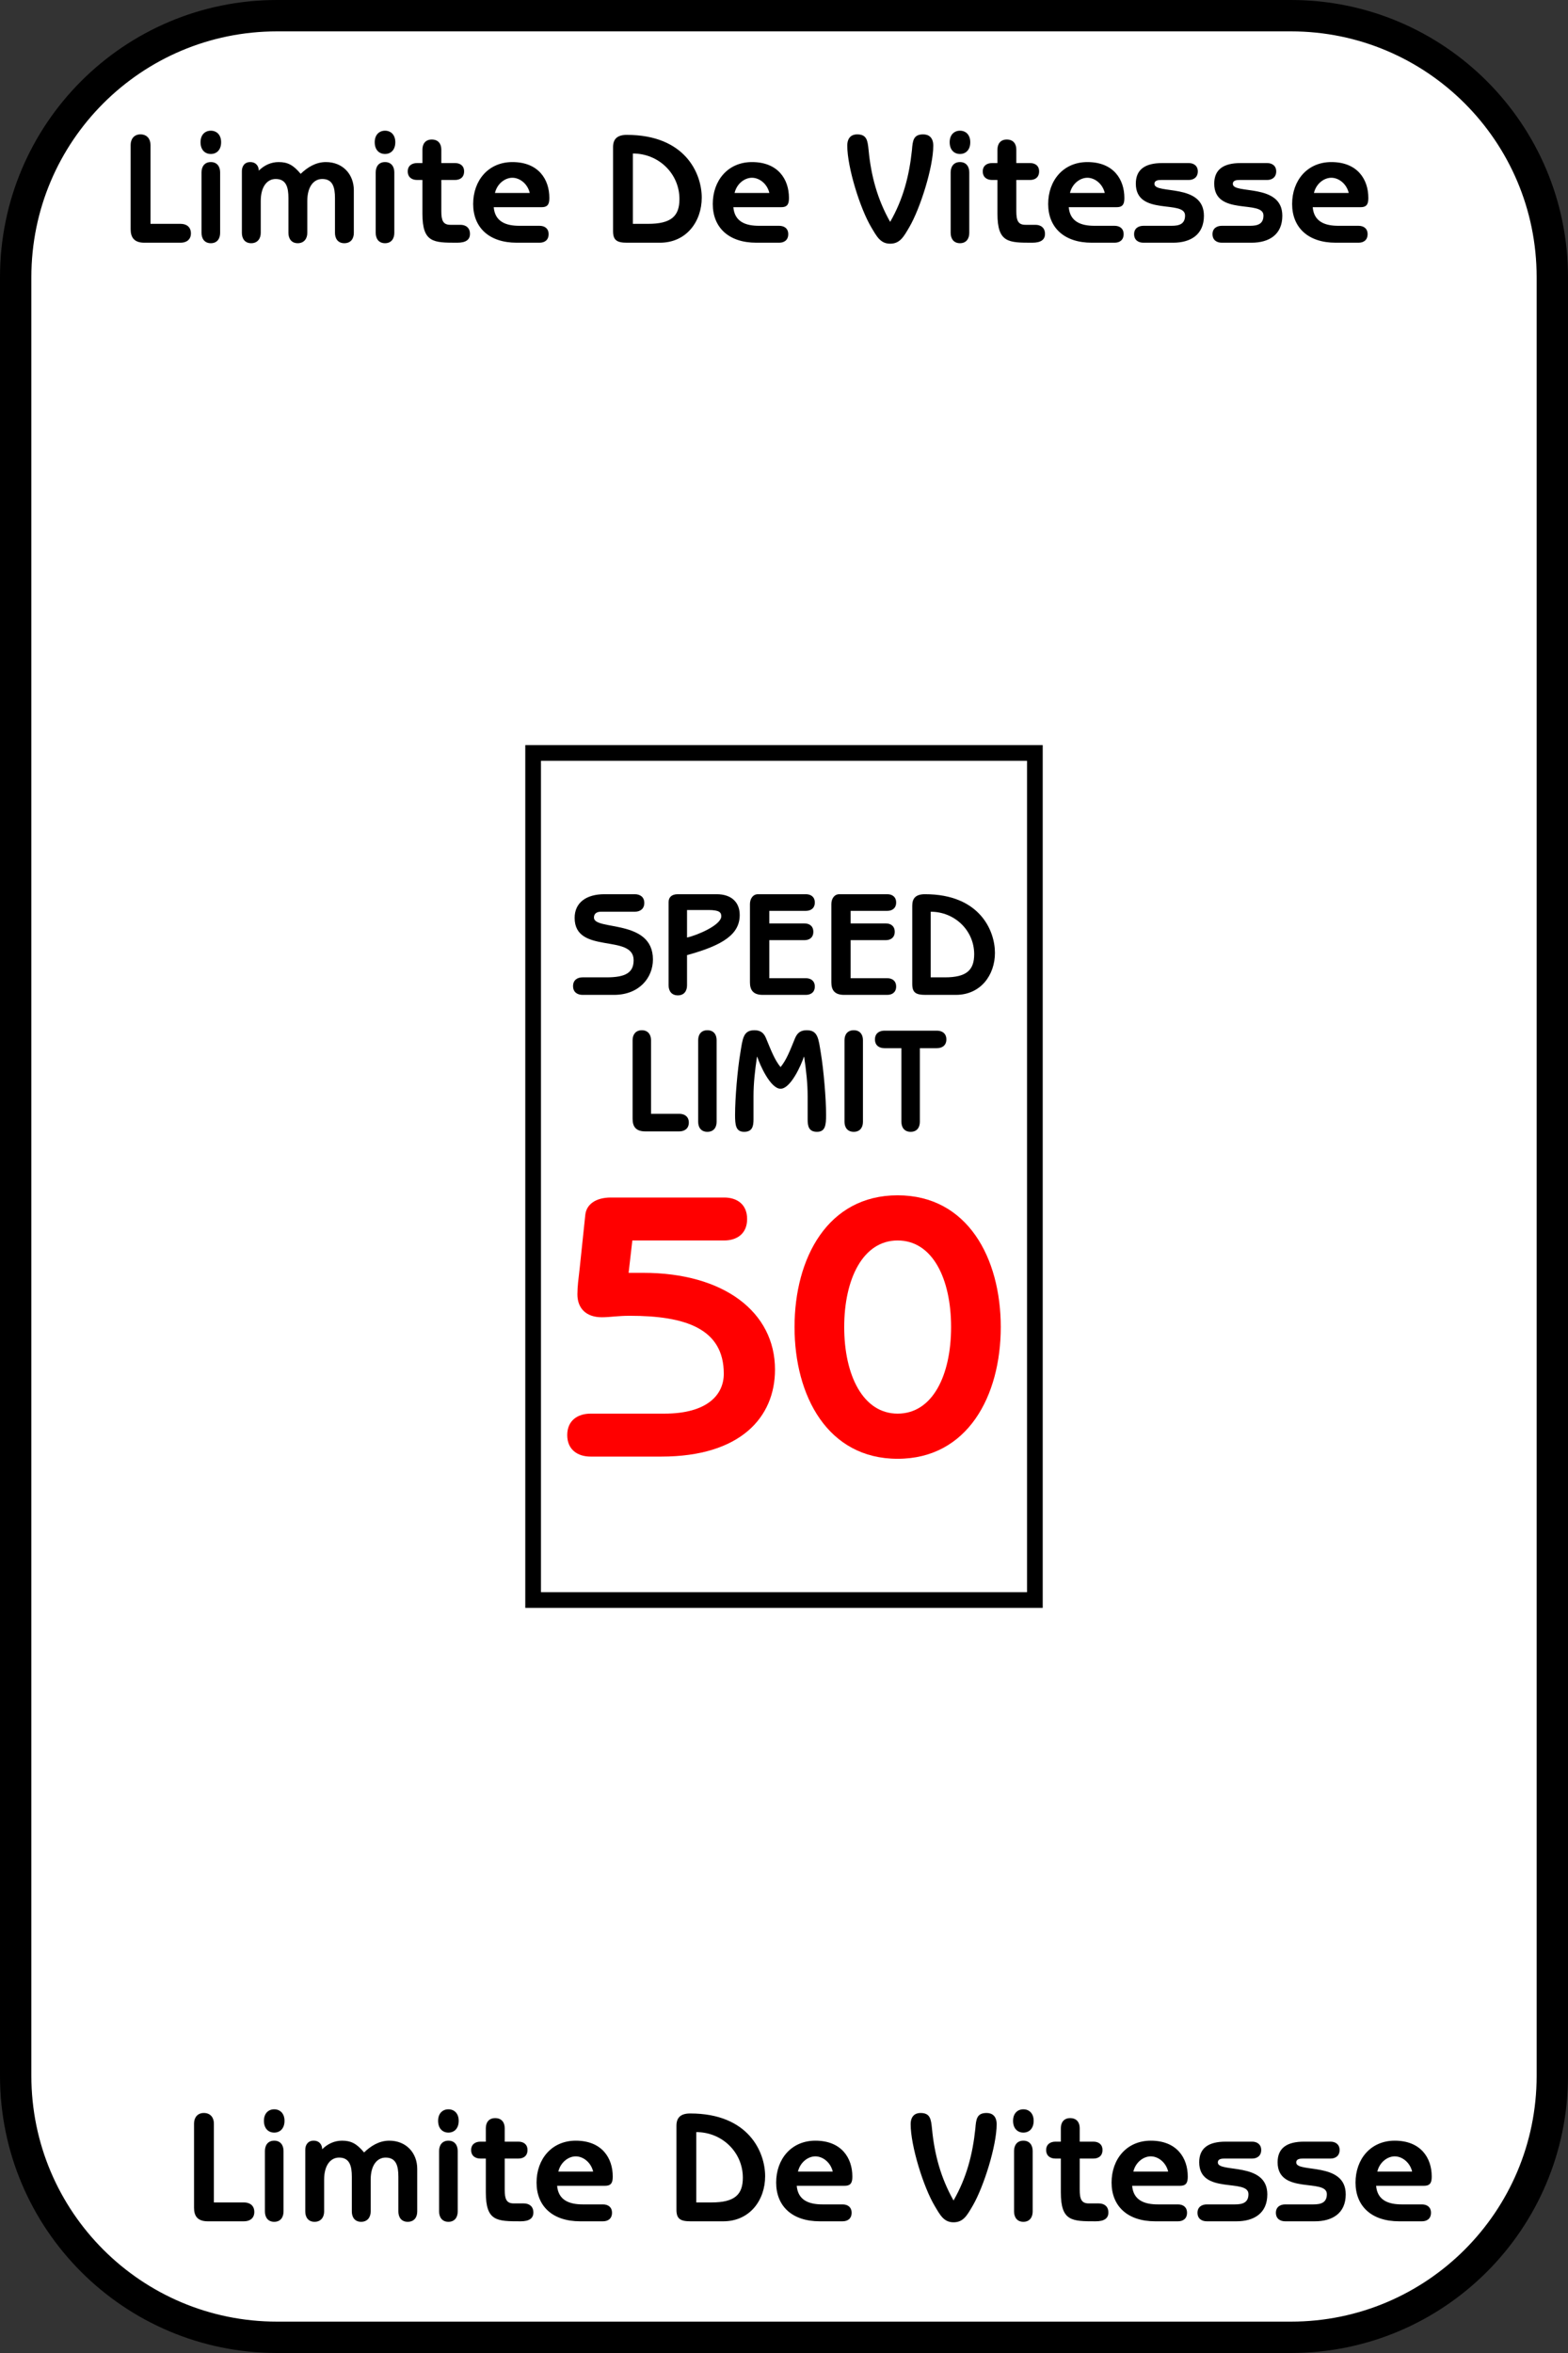 <?xml version="1.0" encoding="UTF-8"?>
<svg xmlns="http://www.w3.org/2000/svg" xmlns:xlink="http://www.w3.org/1999/xlink" width="100pt" height="150pt" viewBox="0 0 100 150" version="1.1">
<rect x="0" y="0" width="100" height="150" fill="#333333" stroke="none"/>
<g id="surface43">
<path style=" stroke:none;fill-rule:nonzero;fill:rgb(100%,100%,100%);fill-opacity:1;" d="M 1 17.668 C 1 8.461 8.461 1 17.668 1 L 82.332 1 C 91.539 1 99 8.461 99 17.668 L 99 132.332 C 99 141.539 91.539 149 82.332 149 L 17.668 149 C 8.461 149 1 141.539 1 132.332 L 1 17.668 "/>
<path style=" stroke:none;fill-rule:nonzero;fill:rgb(0%,0%,0%);fill-opacity:1;" d="M 33.5 75 L 33.5 47.5 L 66.5 47.5 L 66.5 102.5 L 33.5 102.5 Z M 65.5 75 L 65.5 48.5 L 34.5 48.5 L 34.5 101.5 L 65.5 101.5 Z M 65.5 75 "/>
<path style=" stroke:none;fill-rule:nonzero;fill:rgb(0%,0%,0%);fill-opacity:1;" d="M 40.484 58.121 C 40.82 58.121 41.09 57.945 41.09 57.562 C 41.09 57.18 40.82 57.004 40.484 57.004 L 38.551 57.004 C 37.387 57.004 36.648 57.543 36.648 58.516 C 36.648 60.867 40.41 59.504 40.41 61.211 C 40.41 62.004 39.898 62.305 38.684 62.305 L 37.152 62.305 C 36.816 62.305 36.547 62.48 36.547 62.863 C 36.547 63.246 36.816 63.422 37.152 63.422 L 39.16 63.422 C 40.754 63.422 41.641 62.34 41.641 61.164 C 41.641 58.562 37.879 59.344 37.879 58.496 C 37.879 58.254 38.039 58.121 38.328 58.121 Z M 40.484 58.121 "/>
<path style=" stroke:none;fill-rule:nonzero;fill:rgb(0%,0%,0%);fill-opacity:1;" d="M 42.641 62.816 C 42.641 63.172 42.828 63.453 43.23 63.453 C 43.629 63.453 43.816 63.172 43.816 62.816 L 43.816 60.887 C 46.148 60.25 47.176 59.539 47.176 58.328 C 47.176 57.543 46.672 57.004 45.703 57.004 L 43.23 57.004 C 42.828 57.004 42.641 57.207 42.641 57.508 Z M 43.816 58.012 L 45.18 58.012 C 45.871 58.012 46 58.16 46 58.41 C 46 58.98 44.434 59.633 43.816 59.766 Z M 43.816 58.012 "/>
<path style=" stroke:none;fill-rule:nonzero;fill:rgb(0%,0%,0%);fill-opacity:1;" d="M 49.062 58.066 L 51.395 58.066 C 51.711 58.066 51.965 57.898 51.965 57.535 C 51.965 57.172 51.711 57.004 51.395 57.004 L 48.344 57.004 C 48.027 57.004 47.828 57.281 47.828 57.637 L 47.828 62.621 C 47.828 63.105 48.027 63.422 48.641 63.422 L 51.395 63.422 C 51.711 63.422 51.965 63.254 51.965 62.891 C 51.965 62.527 51.711 62.359 51.395 62.359 L 49.062 62.359 L 49.062 59.934 L 51.301 59.934 C 51.621 59.934 51.871 59.766 51.871 59.402 C 51.871 59.035 51.621 58.867 51.301 58.867 L 49.062 58.867 Z M 49.062 58.066 "/>
<path style=" stroke:none;fill-rule:nonzero;fill:rgb(0%,0%,0%);fill-opacity:1;" d="M 54.25 58.066 L 56.586 58.066 C 56.902 58.066 57.152 57.898 57.152 57.535 C 57.152 57.172 56.902 57.004 56.586 57.004 L 53.531 57.004 C 53.215 57.004 53.02 57.281 53.02 57.637 L 53.02 62.621 C 53.02 63.105 53.215 63.422 53.832 63.422 L 56.586 63.422 C 56.902 63.422 57.152 63.254 57.152 62.891 C 57.152 62.527 56.902 62.359 56.586 62.359 L 54.25 62.359 L 54.25 59.934 L 56.492 59.934 C 56.809 59.934 57.062 59.766 57.062 59.402 C 57.062 59.035 56.809 58.867 56.492 58.867 L 54.25 58.867 Z M 54.25 58.066 "/>
<path style=" stroke:none;fill-rule:nonzero;fill:rgb(0%,0%,0%);fill-opacity:1;" d="M 58.18 62.734 C 58.18 63.273 58.406 63.422 59.012 63.422 L 60.961 63.422 C 62.547 63.422 63.453 62.152 63.453 60.746 C 63.453 59.316 62.473 57.004 58.992 57.004 C 58.406 57.004 58.18 57.262 58.18 57.73 Z M 59.355 58.121 C 60.887 58.121 62.129 59.316 62.129 60.828 C 62.129 61.836 61.652 62.305 60.262 62.305 L 59.355 62.305 Z M 59.355 58.121 "/>
<path style=" stroke:none;fill-rule:nonzero;fill:rgb(0%,0%,0%);fill-opacity:1;" d="M 40.344 71.32 C 40.344 71.805 40.539 72.125 41.156 72.125 L 43.32 72.125 C 43.656 72.125 43.93 71.945 43.93 71.562 C 43.93 71.18 43.656 71.004 43.32 71.004 L 41.52 71.004 L 41.52 66.309 C 41.52 65.953 41.324 65.676 40.934 65.676 C 40.539 65.676 40.344 65.953 40.344 66.309 Z M 40.344 71.32 "/>
<path style=" stroke:none;fill-rule:nonzero;fill:rgb(0%,0%,0%);fill-opacity:1;" d="M 45.703 66.309 C 45.703 65.953 45.516 65.676 45.113 65.676 C 44.711 65.676 44.527 65.953 44.527 66.309 L 44.527 71.516 C 44.527 71.871 44.711 72.152 45.113 72.152 C 45.516 72.152 45.703 71.871 45.703 71.516 Z M 45.703 66.309 "/>
<path style=" stroke:none;fill-rule:nonzero;fill:rgb(0%,0%,0%);fill-opacity:1;" d="M 49.781 68.027 C 49.398 67.559 49.176 66.961 48.855 66.188 C 48.707 65.824 48.484 65.676 48.109 65.676 C 47.391 65.676 47.363 66.227 47.215 67.121 C 47.035 68.176 46.879 70.004 46.879 71.07 C 46.879 71.723 46.926 72.152 47.457 72.152 C 47.98 72.152 48.055 71.797 48.055 71.359 L 48.055 69.883 C 48.055 69.07 48.148 68.23 48.277 67.371 L 48.297 67.371 C 48.445 67.848 49.129 69.406 49.781 69.406 C 50.434 69.406 51.117 67.848 51.266 67.371 L 51.285 67.371 C 51.414 68.23 51.508 69.07 51.508 69.883 L 51.508 71.359 C 51.508 71.797 51.582 72.152 52.105 72.152 C 52.637 72.152 52.684 71.723 52.684 71.07 C 52.684 70.004 52.523 68.176 52.348 67.121 C 52.199 66.227 52.172 65.676 51.453 65.676 C 51.078 65.676 50.855 65.824 50.703 66.188 C 50.387 66.961 50.164 67.559 49.781 68.027 Z M 49.781 68.027 "/>
<path style=" stroke:none;fill-rule:nonzero;fill:rgb(0%,0%,0%);fill-opacity:1;" d="M 55.035 66.309 C 55.035 65.953 54.848 65.676 54.449 65.676 C 54.047 65.676 53.859 65.953 53.859 66.309 L 53.859 71.516 C 53.859 71.871 54.047 72.152 54.449 72.152 C 54.848 72.152 55.035 71.871 55.035 71.516 Z M 55.035 66.309 "/>
<path style=" stroke:none;fill-rule:nonzero;fill:rgb(0%,0%,0%);fill-opacity:1;" d="M 58.664 66.82 L 59.75 66.82 C 60.086 66.82 60.355 66.645 60.355 66.262 C 60.355 65.879 60.086 65.703 59.75 65.703 L 56.406 65.703 C 56.07 65.703 55.801 65.879 55.801 66.262 C 55.801 66.645 56.07 66.82 56.406 66.82 L 57.488 66.82 L 57.488 71.516 C 57.488 71.871 57.676 72.152 58.078 72.152 C 58.48 72.152 58.664 71.871 58.664 71.516 Z M 58.664 66.82 "/>
<path style=" stroke:none;fill-rule:nonzero;fill:rgb(100%,0%,0%);fill-opacity:1;" d="M 40.328 79.078 L 46.184 79.078 C 47 79.078 47.648 78.645 47.648 77.711 C 47.648 76.773 47 76.34 46.184 76.34 L 38.961 76.34 C 38 76.34 37.398 76.773 37.328 77.445 L 36.969 80.855 C 36.895 81.5 36.824 82.004 36.824 82.512 C 36.824 83.398 37.375 83.973 38.383 83.973 C 38.91 83.973 39.391 83.879 40.16 83.879 C 43.711 83.879 46.16 84.695 46.16 87.574 C 46.16 88.918 45.105 90.117 42.367 90.117 L 37.664 90.117 C 36.848 90.117 36.176 90.551 36.176 91.484 C 36.176 92.422 36.848 92.855 37.664 92.855 L 42.176 92.855 C 47.215 92.855 49.426 90.359 49.426 87.309 C 49.426 83.637 46.16 81.141 41.023 81.141 L 40.09 81.141 Z M 40.328 79.078 "/>
<path style=" stroke:none;fill-rule:nonzero;fill:rgb(100%,0%,0%);fill-opacity:1;" d="M 50.672 84.598 C 50.672 88.988 52.785 92.996 57.246 92.996 C 61.711 92.996 63.824 88.988 63.824 84.598 C 63.824 80.207 61.711 76.199 57.246 76.199 C 52.785 76.199 50.672 80.207 50.672 84.598 Z M 53.84 84.598 C 53.84 81.527 55.039 79.078 57.246 79.078 C 59.48 79.078 60.656 81.527 60.656 84.598 C 60.656 87.668 59.48 90.117 57.246 90.117 C 55.039 90.117 53.84 87.668 53.84 84.598 Z M 53.84 84.598 "/>
<path style="fill:none;stroke-width:2;stroke-linecap:butt;stroke-linejoin:miter;stroke:rgb(0%,0%,0%);stroke-opacity:1;stroke-miterlimit:10;" d="M 1 17.668 C 1 8.461 8.461 1 17.668 1 L 82.332 1 C 91.539 1 99 8.461 99 17.668 L 99 132.332 C 99 141.539 91.539 149 82.332 149 L 17.668 149 C 8.461 149 1 141.539 1 132.332 L 1 17.668 "/>
<path style=" stroke:none;fill-rule:nonzero;fill:rgb(0%,0%,0%);fill-opacity:1;" d="M 8.332 14.613 C 8.332 15.129 8.551 15.473 9.207 15.473 L 11.52 15.473 C 11.879 15.473 12.176 15.285 12.176 14.879 C 12.176 14.457 11.879 14.27 11.52 14.27 L 9.598 14.27 L 9.598 9.238 C 9.598 8.863 9.379 8.566 8.957 8.566 C 8.551 8.566 8.332 8.863 8.332 9.238 Z M 14.039 10.988 C 14.039 10.629 13.852 10.332 13.445 10.332 C 13.039 10.332 12.852 10.629 12.852 10.988 L 12.852 14.848 C 12.852 15.207 13.039 15.504 13.445 15.504 C 13.852 15.504 14.039 15.207 14.039 14.848 Z M 13.445 8.332 C 13.07 8.332 12.789 8.598 12.789 9.066 C 12.789 9.551 13.07 9.816 13.445 9.816 C 13.82 9.816 14.102 9.551 14.102 9.066 C 14.102 8.598 13.82 8.332 13.445 8.332 Z M 15.426 14.848 C 15.426 15.207 15.613 15.504 16.02 15.504 C 16.426 15.504 16.629 15.207 16.629 14.848 L 16.629 12.816 C 16.629 11.879 17.051 11.41 17.582 11.41 C 18.254 11.41 18.395 11.941 18.395 12.629 L 18.395 14.848 C 18.395 15.207 18.582 15.504 18.988 15.504 C 19.395 15.504 19.598 15.207 19.598 14.848 L 19.598 12.816 C 19.598 11.879 20.02 11.41 20.551 11.41 C 21.223 11.41 21.363 11.941 21.363 12.629 L 21.363 14.848 C 21.363 15.207 21.551 15.504 21.957 15.504 C 22.379 15.504 22.566 15.207 22.566 14.848 L 22.566 12.129 C 22.566 11.113 21.863 10.332 20.785 10.332 C 20.129 10.332 19.598 10.676 19.176 11.082 C 18.707 10.52 18.348 10.332 17.77 10.332 C 17.285 10.332 16.848 10.535 16.504 10.879 C 16.504 10.598 16.332 10.332 15.957 10.332 C 15.598 10.332 15.426 10.598 15.426 10.91 Z M 25.148 10.988 C 25.148 10.629 24.961 10.332 24.555 10.332 C 24.148 10.332 23.961 10.629 23.961 10.988 L 23.961 14.848 C 23.961 15.207 24.148 15.504 24.555 15.504 C 24.961 15.504 25.148 15.207 25.148 14.848 Z M 24.555 8.332 C 24.18 8.332 23.898 8.598 23.898 9.066 C 23.898 9.551 24.18 9.816 24.555 9.816 C 24.93 9.816 25.211 9.551 25.211 9.066 C 25.211 8.598 24.93 8.332 24.555 8.332 Z M 29.02 11.473 C 29.348 11.473 29.598 11.301 29.598 10.926 C 29.598 10.566 29.348 10.395 29.02 10.395 L 28.145 10.395 L 28.145 9.535 C 28.145 9.176 27.957 8.895 27.535 8.895 C 27.129 8.895 26.941 9.176 26.941 9.535 L 26.941 10.395 L 26.598 10.395 C 26.27 10.395 26.004 10.566 26.004 10.926 C 26.004 11.301 26.27 11.473 26.598 11.473 L 26.941 11.473 L 26.941 13.629 C 26.941 15.473 27.645 15.473 29.16 15.473 C 29.707 15.473 29.973 15.285 29.973 14.91 C 29.973 14.52 29.707 14.332 29.363 14.332 L 28.723 14.332 C 28.254 14.332 28.145 14.051 28.145 13.457 L 28.145 11.473 Z M 34.41 15.473 C 34.738 15.473 34.988 15.301 34.988 14.926 C 34.988 14.566 34.738 14.395 34.41 14.395 L 33.129 14.395 C 32.285 14.395 31.566 14.145 31.488 13.207 L 34.551 13.207 C 34.973 13.207 35.035 12.957 35.035 12.613 C 35.035 11.441 34.348 10.332 32.676 10.332 C 31.145 10.332 30.176 11.504 30.176 13.004 C 30.176 14.488 31.176 15.473 32.957 15.473 Z M 31.566 12.301 C 31.707 11.707 32.207 11.332 32.676 11.332 C 33.145 11.332 33.645 11.707 33.785 12.301 Z M 39.098 14.738 C 39.098 15.316 39.348 15.473 39.988 15.473 L 42.082 15.473 C 43.785 15.473 44.754 14.113 44.754 12.598 C 44.754 11.066 43.707 8.598 39.973 8.598 C 39.348 8.598 39.098 8.879 39.098 9.379 Z M 40.363 9.785 C 42.004 9.785 43.332 11.066 43.332 12.691 C 43.332 13.77 42.816 14.27 41.332 14.27 L 40.363 14.27 Z M 49.691 15.473 C 50.02 15.473 50.27 15.301 50.27 14.926 C 50.27 14.566 50.02 14.395 49.691 14.395 L 48.41 14.395 C 47.566 14.395 46.848 14.145 46.77 13.207 L 49.832 13.207 C 50.254 13.207 50.316 12.957 50.316 12.613 C 50.316 11.441 49.629 10.332 47.957 10.332 C 46.426 10.332 45.457 11.504 45.457 13.004 C 45.457 14.488 46.457 15.473 48.238 15.473 Z M 46.848 12.301 C 46.988 11.707 47.488 11.332 47.957 11.332 C 48.426 11.332 48.926 11.707 49.066 12.301 Z M 56.77 14.145 C 55.957 12.707 55.551 11.207 55.395 9.566 C 55.332 8.957 55.285 8.566 54.66 8.566 C 54.316 8.566 54.035 8.77 54.035 9.285 C 54.035 10.66 54.848 13.285 55.566 14.488 C 55.91 15.066 56.145 15.535 56.77 15.535 C 57.41 15.535 57.645 15.066 57.988 14.488 C 58.691 13.285 59.52 10.66 59.52 9.285 C 59.52 8.77 59.238 8.566 58.879 8.566 C 58.254 8.566 58.207 8.957 58.16 9.566 C 57.988 11.207 57.598 12.707 56.77 14.145 Z M 61.816 10.988 C 61.816 10.629 61.629 10.332 61.223 10.332 C 60.816 10.332 60.629 10.629 60.629 10.988 L 60.629 14.848 C 60.629 15.207 60.816 15.504 61.223 15.504 C 61.629 15.504 61.816 15.207 61.816 14.848 Z M 61.223 8.332 C 60.848 8.332 60.566 8.598 60.566 9.066 C 60.566 9.551 60.848 9.816 61.223 9.816 C 61.598 9.816 61.879 9.551 61.879 9.066 C 61.879 8.598 61.598 8.332 61.223 8.332 Z M 65.691 11.473 C 66.02 11.473 66.27 11.301 66.27 10.926 C 66.27 10.566 66.02 10.395 65.691 10.395 L 64.816 10.395 L 64.816 9.535 C 64.816 9.176 64.629 8.895 64.207 8.895 C 63.801 8.895 63.613 9.176 63.613 9.535 L 63.613 10.395 L 63.27 10.395 C 62.941 10.395 62.676 10.566 62.676 10.926 C 62.676 11.301 62.941 11.473 63.27 11.473 L 63.613 11.473 L 63.613 13.629 C 63.613 15.473 64.316 15.473 65.832 15.473 C 66.379 15.473 66.645 15.285 66.645 14.91 C 66.645 14.52 66.379 14.332 66.035 14.332 L 65.395 14.332 C 64.926 14.332 64.816 14.051 64.816 13.457 L 64.816 11.473 Z M 71.082 15.473 C 71.41 15.473 71.66 15.301 71.66 14.926 C 71.66 14.566 71.41 14.395 71.082 14.395 L 69.801 14.395 C 68.957 14.395 68.238 14.145 68.16 13.207 L 71.223 13.207 C 71.645 13.207 71.707 12.957 71.707 12.613 C 71.707 11.441 71.02 10.332 69.348 10.332 C 67.816 10.332 66.848 11.504 66.848 13.004 C 66.848 14.488 67.848 15.473 69.629 15.473 Z M 68.238 12.301 C 68.379 11.707 68.879 11.332 69.348 11.332 C 69.816 11.332 70.316 11.707 70.457 12.301 Z M 74.812 15.473 C 75.938 15.473 76.781 14.957 76.781 13.754 C 76.781 11.645 73.625 12.41 73.625 11.723 C 73.625 11.488 73.875 11.473 74.062 11.473 L 75.812 11.473 C 76.125 11.473 76.391 11.301 76.391 10.926 C 76.391 10.566 76.125 10.395 75.812 10.395 L 74.125 10.395 C 73.031 10.395 72.438 10.801 72.438 11.707 C 72.438 13.801 75.578 12.707 75.578 13.738 C 75.578 14.285 75.203 14.395 74.719 14.395 L 72.922 14.395 C 72.594 14.395 72.328 14.566 72.328 14.926 C 72.328 15.301 72.594 15.473 72.922 15.473 Z M 79.812 15.473 C 80.938 15.473 81.781 14.957 81.781 13.754 C 81.781 11.645 78.625 12.41 78.625 11.723 C 78.625 11.488 78.875 11.473 79.062 11.473 L 80.812 11.473 C 81.125 11.473 81.391 11.301 81.391 10.926 C 81.391 10.566 81.125 10.395 80.812 10.395 L 79.125 10.395 C 78.031 10.395 77.438 10.801 77.438 11.707 C 77.438 13.801 80.578 12.707 80.578 13.738 C 80.578 14.285 80.203 14.395 79.719 14.395 L 77.922 14.395 C 77.594 14.395 77.328 14.566 77.328 14.926 C 77.328 15.301 77.594 15.473 77.922 15.473 Z M 86.641 15.473 C 86.969 15.473 87.219 15.301 87.219 14.926 C 87.219 14.566 86.969 14.395 86.641 14.395 L 85.359 14.395 C 84.516 14.395 83.797 14.145 83.719 13.207 L 86.781 13.207 C 87.203 13.207 87.266 12.957 87.266 12.613 C 87.266 11.441 86.578 10.332 84.906 10.332 C 83.375 10.332 82.406 11.504 82.406 13.004 C 82.406 14.488 83.406 15.473 85.188 15.473 Z M 83.797 12.301 C 83.938 11.707 84.438 11.332 84.906 11.332 C 85.375 11.332 85.875 11.707 86.016 12.301 Z M 87.625 15.473 "/>
<path style=" stroke:none;fill-rule:nonzero;fill:rgb(0%,0%,0%);fill-opacity:1;" d="M 12.375 140.746 C 12.375 141.262 12.594 141.605 13.25 141.605 L 15.562 141.605 C 15.922 141.605 16.219 141.418 16.219 141.012 C 16.219 140.59 15.922 140.402 15.562 140.402 L 13.641 140.402 L 13.641 135.371 C 13.641 134.996 13.422 134.699 13 134.699 C 12.594 134.699 12.375 134.996 12.375 135.371 Z M 18.082 137.121 C 18.082 136.762 17.895 136.465 17.488 136.465 C 17.082 136.465 16.895 136.762 16.895 137.121 L 16.895 140.98 C 16.895 141.34 17.082 141.637 17.488 141.637 C 17.895 141.637 18.082 141.34 18.082 140.98 Z M 17.488 134.465 C 17.113 134.465 16.832 134.73 16.832 135.199 C 16.832 135.684 17.113 135.949 17.488 135.949 C 17.863 135.949 18.145 135.684 18.145 135.199 C 18.145 134.73 17.863 134.465 17.488 134.465 Z M 19.469 140.98 C 19.469 141.34 19.656 141.637 20.062 141.637 C 20.469 141.637 20.672 141.34 20.672 140.98 L 20.672 138.949 C 20.672 138.012 21.094 137.543 21.625 137.543 C 22.297 137.543 22.438 138.074 22.438 138.762 L 22.438 140.98 C 22.438 141.34 22.625 141.637 23.031 141.637 C 23.438 141.637 23.641 141.34 23.641 140.98 L 23.641 138.949 C 23.641 138.012 24.062 137.543 24.594 137.543 C 25.266 137.543 25.406 138.074 25.406 138.762 L 25.406 140.98 C 25.406 141.34 25.594 141.637 26 141.637 C 26.422 141.637 26.609 141.34 26.609 140.98 L 26.609 138.262 C 26.609 137.246 25.906 136.465 24.828 136.465 C 24.172 136.465 23.641 136.809 23.219 137.215 C 22.75 136.652 22.391 136.465 21.812 136.465 C 21.328 136.465 20.891 136.668 20.547 137.012 C 20.547 136.73 20.375 136.465 20 136.465 C 19.641 136.465 19.469 136.73 19.469 137.043 Z M 29.191 137.121 C 29.191 136.762 29.004 136.465 28.598 136.465 C 28.191 136.465 28.004 136.762 28.004 137.121 L 28.004 140.98 C 28.004 141.34 28.191 141.637 28.598 141.637 C 29.004 141.637 29.191 141.34 29.191 140.98 Z M 28.598 134.465 C 28.223 134.465 27.941 134.73 27.941 135.199 C 27.941 135.684 28.223 135.949 28.598 135.949 C 28.973 135.949 29.254 135.684 29.254 135.199 C 29.254 134.73 28.973 134.465 28.598 134.465 Z M 33.062 137.605 C 33.391 137.605 33.641 137.434 33.641 137.059 C 33.641 136.699 33.391 136.527 33.062 136.527 L 32.188 136.527 L 32.188 135.668 C 32.188 135.309 32 135.027 31.578 135.027 C 31.172 135.027 30.984 135.309 30.984 135.668 L 30.984 136.527 L 30.641 136.527 C 30.312 136.527 30.047 136.699 30.047 137.059 C 30.047 137.434 30.312 137.605 30.641 137.605 L 30.984 137.605 L 30.984 139.762 C 30.984 141.605 31.688 141.605 33.203 141.605 C 33.75 141.605 34.016 141.418 34.016 141.043 C 34.016 140.652 33.75 140.465 33.406 140.465 L 32.766 140.465 C 32.297 140.465 32.188 140.184 32.188 139.59 L 32.188 137.605 Z M 38.453 141.605 C 38.781 141.605 39.031 141.434 39.031 141.059 C 39.031 140.699 38.781 140.527 38.453 140.527 L 37.172 140.527 C 36.328 140.527 35.609 140.277 35.531 139.34 L 38.594 139.34 C 39.016 139.34 39.078 139.09 39.078 138.746 C 39.078 137.574 38.391 136.465 36.719 136.465 C 35.188 136.465 34.219 137.637 34.219 139.137 C 34.219 140.621 35.219 141.605 37 141.605 Z M 35.609 138.434 C 35.75 137.84 36.25 137.465 36.719 137.465 C 37.188 137.465 37.688 137.84 37.828 138.434 Z M 43.141 140.871 C 43.141 141.449 43.391 141.605 44.031 141.605 L 46.125 141.605 C 47.828 141.605 48.797 140.246 48.797 138.73 C 48.797 137.199 47.75 134.73 44.016 134.73 C 43.391 134.73 43.141 135.012 43.141 135.512 Z M 44.406 135.918 C 46.047 135.918 47.375 137.199 47.375 138.824 C 47.375 139.902 46.859 140.402 45.375 140.402 L 44.406 140.402 Z M 53.734 141.605 C 54.062 141.605 54.312 141.434 54.312 141.059 C 54.312 140.699 54.062 140.527 53.734 140.527 L 52.453 140.527 C 51.609 140.527 50.891 140.277 50.812 139.34 L 53.875 139.34 C 54.297 139.34 54.359 139.09 54.359 138.746 C 54.359 137.574 53.672 136.465 52 136.465 C 50.469 136.465 49.5 137.637 49.5 139.137 C 49.5 140.621 50.5 141.605 52.281 141.605 Z M 50.891 138.434 C 51.031 137.84 51.531 137.465 52 137.465 C 52.469 137.465 52.969 137.84 53.109 138.434 Z M 60.812 140.277 C 60 138.84 59.594 137.34 59.438 135.699 C 59.375 135.09 59.328 134.699 58.703 134.699 C 58.359 134.699 58.078 134.902 58.078 135.418 C 58.078 136.793 58.891 139.418 59.609 140.621 C 59.953 141.199 60.188 141.668 60.812 141.668 C 61.453 141.668 61.688 141.199 62.031 140.621 C 62.734 139.418 63.562 136.793 63.562 135.418 C 63.562 134.902 63.281 134.699 62.922 134.699 C 62.297 134.699 62.25 135.09 62.203 135.699 C 62.031 137.34 61.641 138.84 60.812 140.277 Z M 65.859 137.121 C 65.859 136.762 65.672 136.465 65.266 136.465 C 64.859 136.465 64.672 136.762 64.672 137.121 L 64.672 140.98 C 64.672 141.34 64.859 141.637 65.266 141.637 C 65.672 141.637 65.859 141.34 65.859 140.98 Z M 65.266 134.465 C 64.891 134.465 64.609 134.73 64.609 135.199 C 64.609 135.684 64.891 135.949 65.266 135.949 C 65.641 135.949 65.922 135.684 65.922 135.199 C 65.922 134.73 65.641 134.465 65.266 134.465 Z M 69.734 137.605 C 70.062 137.605 70.312 137.434 70.312 137.059 C 70.312 136.699 70.062 136.527 69.734 136.527 L 68.859 136.527 L 68.859 135.668 C 68.859 135.309 68.672 135.027 68.25 135.027 C 67.844 135.027 67.656 135.309 67.656 135.668 L 67.656 136.527 L 67.312 136.527 C 66.984 136.527 66.719 136.699 66.719 137.059 C 66.719 137.434 66.984 137.605 67.312 137.605 L 67.656 137.605 L 67.656 139.762 C 67.656 141.605 68.359 141.605 69.875 141.605 C 70.422 141.605 70.688 141.418 70.688 141.043 C 70.688 140.652 70.422 140.465 70.078 140.465 L 69.438 140.465 C 68.969 140.465 68.859 140.184 68.859 139.59 L 68.859 137.605 Z M 75.125 141.605 C 75.453 141.605 75.703 141.434 75.703 141.059 C 75.703 140.699 75.453 140.527 75.125 140.527 L 73.844 140.527 C 73 140.527 72.281 140.277 72.203 139.34 L 75.266 139.34 C 75.688 139.34 75.75 139.09 75.75 138.746 C 75.75 137.574 75.062 136.465 73.391 136.465 C 71.859 136.465 70.891 137.637 70.891 139.137 C 70.891 140.621 71.891 141.605 73.672 141.605 Z M 72.281 138.434 C 72.422 137.84 72.922 137.465 73.391 137.465 C 73.859 137.465 74.359 137.84 74.5 138.434 Z M 78.855 141.605 C 79.98 141.605 80.824 141.09 80.824 139.887 C 80.824 137.777 77.668 138.543 77.668 137.855 C 77.668 137.621 77.918 137.605 78.105 137.605 L 79.855 137.605 C 80.168 137.605 80.434 137.434 80.434 137.059 C 80.434 136.699 80.168 136.527 79.855 136.527 L 78.168 136.527 C 77.074 136.527 76.48 136.934 76.48 137.84 C 76.48 139.934 79.621 138.84 79.621 139.871 C 79.621 140.418 79.246 140.527 78.762 140.527 L 76.965 140.527 C 76.637 140.527 76.371 140.699 76.371 141.059 C 76.371 141.434 76.637 141.605 76.965 141.605 Z M 83.855 141.605 C 84.98 141.605 85.824 141.09 85.824 139.887 C 85.824 137.777 82.668 138.543 82.668 137.855 C 82.668 137.621 82.918 137.605 83.105 137.605 L 84.855 137.605 C 85.168 137.605 85.434 137.434 85.434 137.059 C 85.434 136.699 85.168 136.527 84.855 136.527 L 83.168 136.527 C 82.074 136.527 81.48 136.934 81.48 137.84 C 81.48 139.934 84.621 138.84 84.621 139.871 C 84.621 140.418 84.246 140.527 83.762 140.527 L 81.965 140.527 C 81.637 140.527 81.371 140.699 81.371 141.059 C 81.371 141.434 81.637 141.605 81.965 141.605 Z M 90.684 141.605 C 91.012 141.605 91.262 141.434 91.262 141.059 C 91.262 140.699 91.012 140.527 90.684 140.527 L 89.402 140.527 C 88.559 140.527 87.84 140.277 87.762 139.34 L 90.824 139.34 C 91.246 139.34 91.309 139.09 91.309 138.746 C 91.309 137.574 90.621 136.465 88.949 136.465 C 87.418 136.465 86.449 137.637 86.449 139.137 C 86.449 140.621 87.449 141.605 89.23 141.605 Z M 87.84 138.434 C 87.98 137.84 88.48 137.465 88.949 137.465 C 89.418 137.465 89.918 137.84 90.059 138.434 Z M 91.668 141.605 "/>
</g>
</svg>
